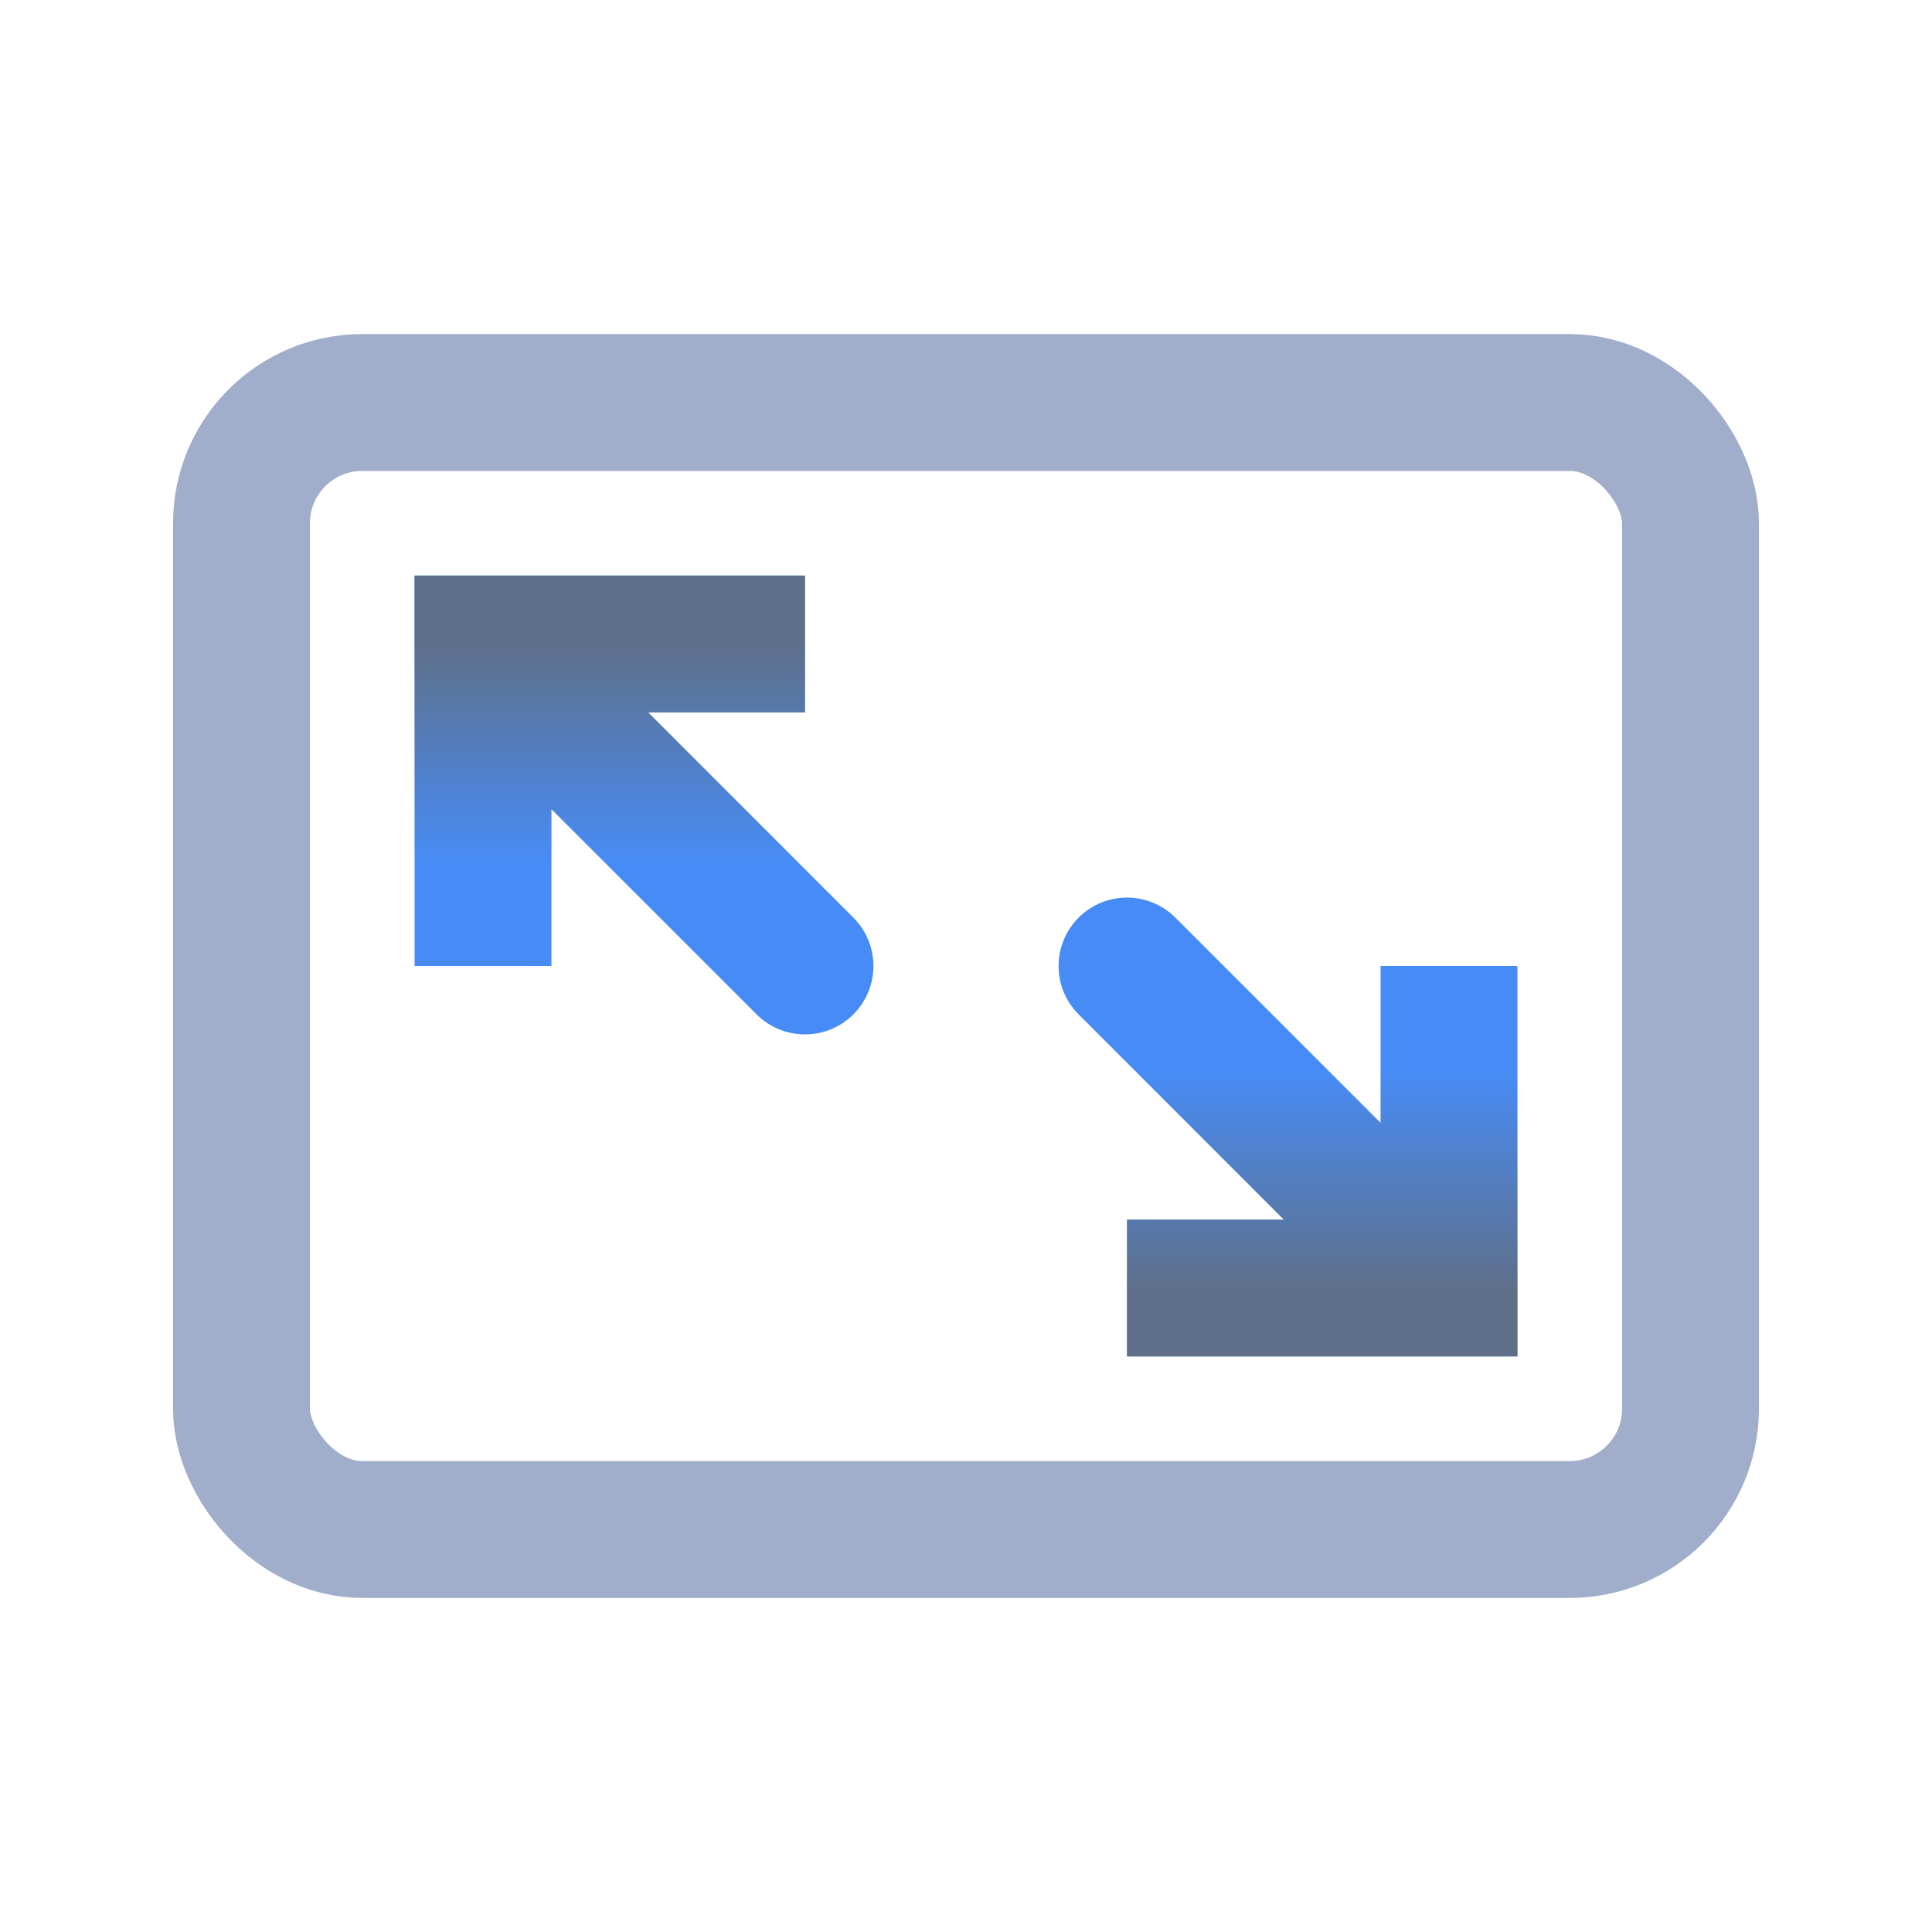 <svg width="24" height="24" viewBox="0 0 24 24" fill="none" xmlns="http://www.w3.org/2000/svg">
<rect x="3" y="5" width="18" height="14" rx="1.5" stroke="#A0ADCB" stroke-width="1.7" stroke-linecap="round"/>
<path d="M6 8V7.15H5.15V8H6ZM9.399 12.601C9.731 12.933 10.269 12.933 10.601 12.601C10.933 12.269 10.933 11.731 10.601 11.399L9.399 12.601ZM6 12H6.85V8H6H5.15V12H6ZM6 8V8.85H10V8V7.15H6V8ZM6 8L5.399 8.601L9.399 12.601L10 12L10.601 11.399L6.601 7.399L6 8Z" fill="#478CF6"/>
<path d="M6 8V7.15H5.15V8H6ZM9.399 12.601C9.731 12.933 10.269 12.933 10.601 12.601C10.933 12.269 10.933 11.731 10.601 11.399L9.399 12.601ZM6 12H6.85V8H6H5.15V12H6ZM6 8V8.85H10V8V7.15H6V8ZM6 8L5.399 8.601L9.399 12.601L10 12L10.601 11.399L6.601 7.399L6 8Z" fill="url(#paint0_linear_136_780)" fill-opacity="0.75" style="mix-blend-mode:overlay"/>
<path d="M18 16V16.85H18.85V16H18ZM14.601 11.399C14.269 11.067 13.731 11.067 13.399 11.399C13.067 11.731 13.067 12.269 13.399 12.601L14.601 11.399ZM18 12H17.15V16H18H18.85V12H18ZM18 16V15.15H14V16V16.85H18V16ZM18 16L18.601 15.399L14.601 11.399L14 12L13.399 12.601L17.399 16.601L18 16Z" fill="#478CF6"/>
<path d="M18 16V16.85H18.85V16H18ZM14.601 11.399C14.269 11.067 13.731 11.067 13.399 11.399C13.067 11.731 13.067 12.269 13.399 12.601L14.601 11.399ZM18 12H17.15V16H18H18.85V12H18ZM18 16V15.15H14V16V16.85H18V16ZM18 16L18.601 15.399L14.601 11.399L14 12L13.399 12.601L17.399 16.601L18 16Z" fill="url(#paint1_linear_136_780)" fill-opacity="0.75" style="mix-blend-mode:overlay"/>
<defs>
<linearGradient id="paint0_linear_136_780" x1="8" y1="8" x2="8" y2="12" gradientUnits="userSpaceOnUse">
<stop stop-color="#666666"/>
<stop offset="0.677" stop-color="#666666" stop-opacity="0"/>
</linearGradient>
<linearGradient id="paint1_linear_136_780" x1="16" y1="16" x2="16" y2="12" gradientUnits="userSpaceOnUse">
<stop stop-color="#666666"/>
<stop offset="0.677" stop-color="#666666" stop-opacity="0"/>
</linearGradient>
</defs>
</svg>

